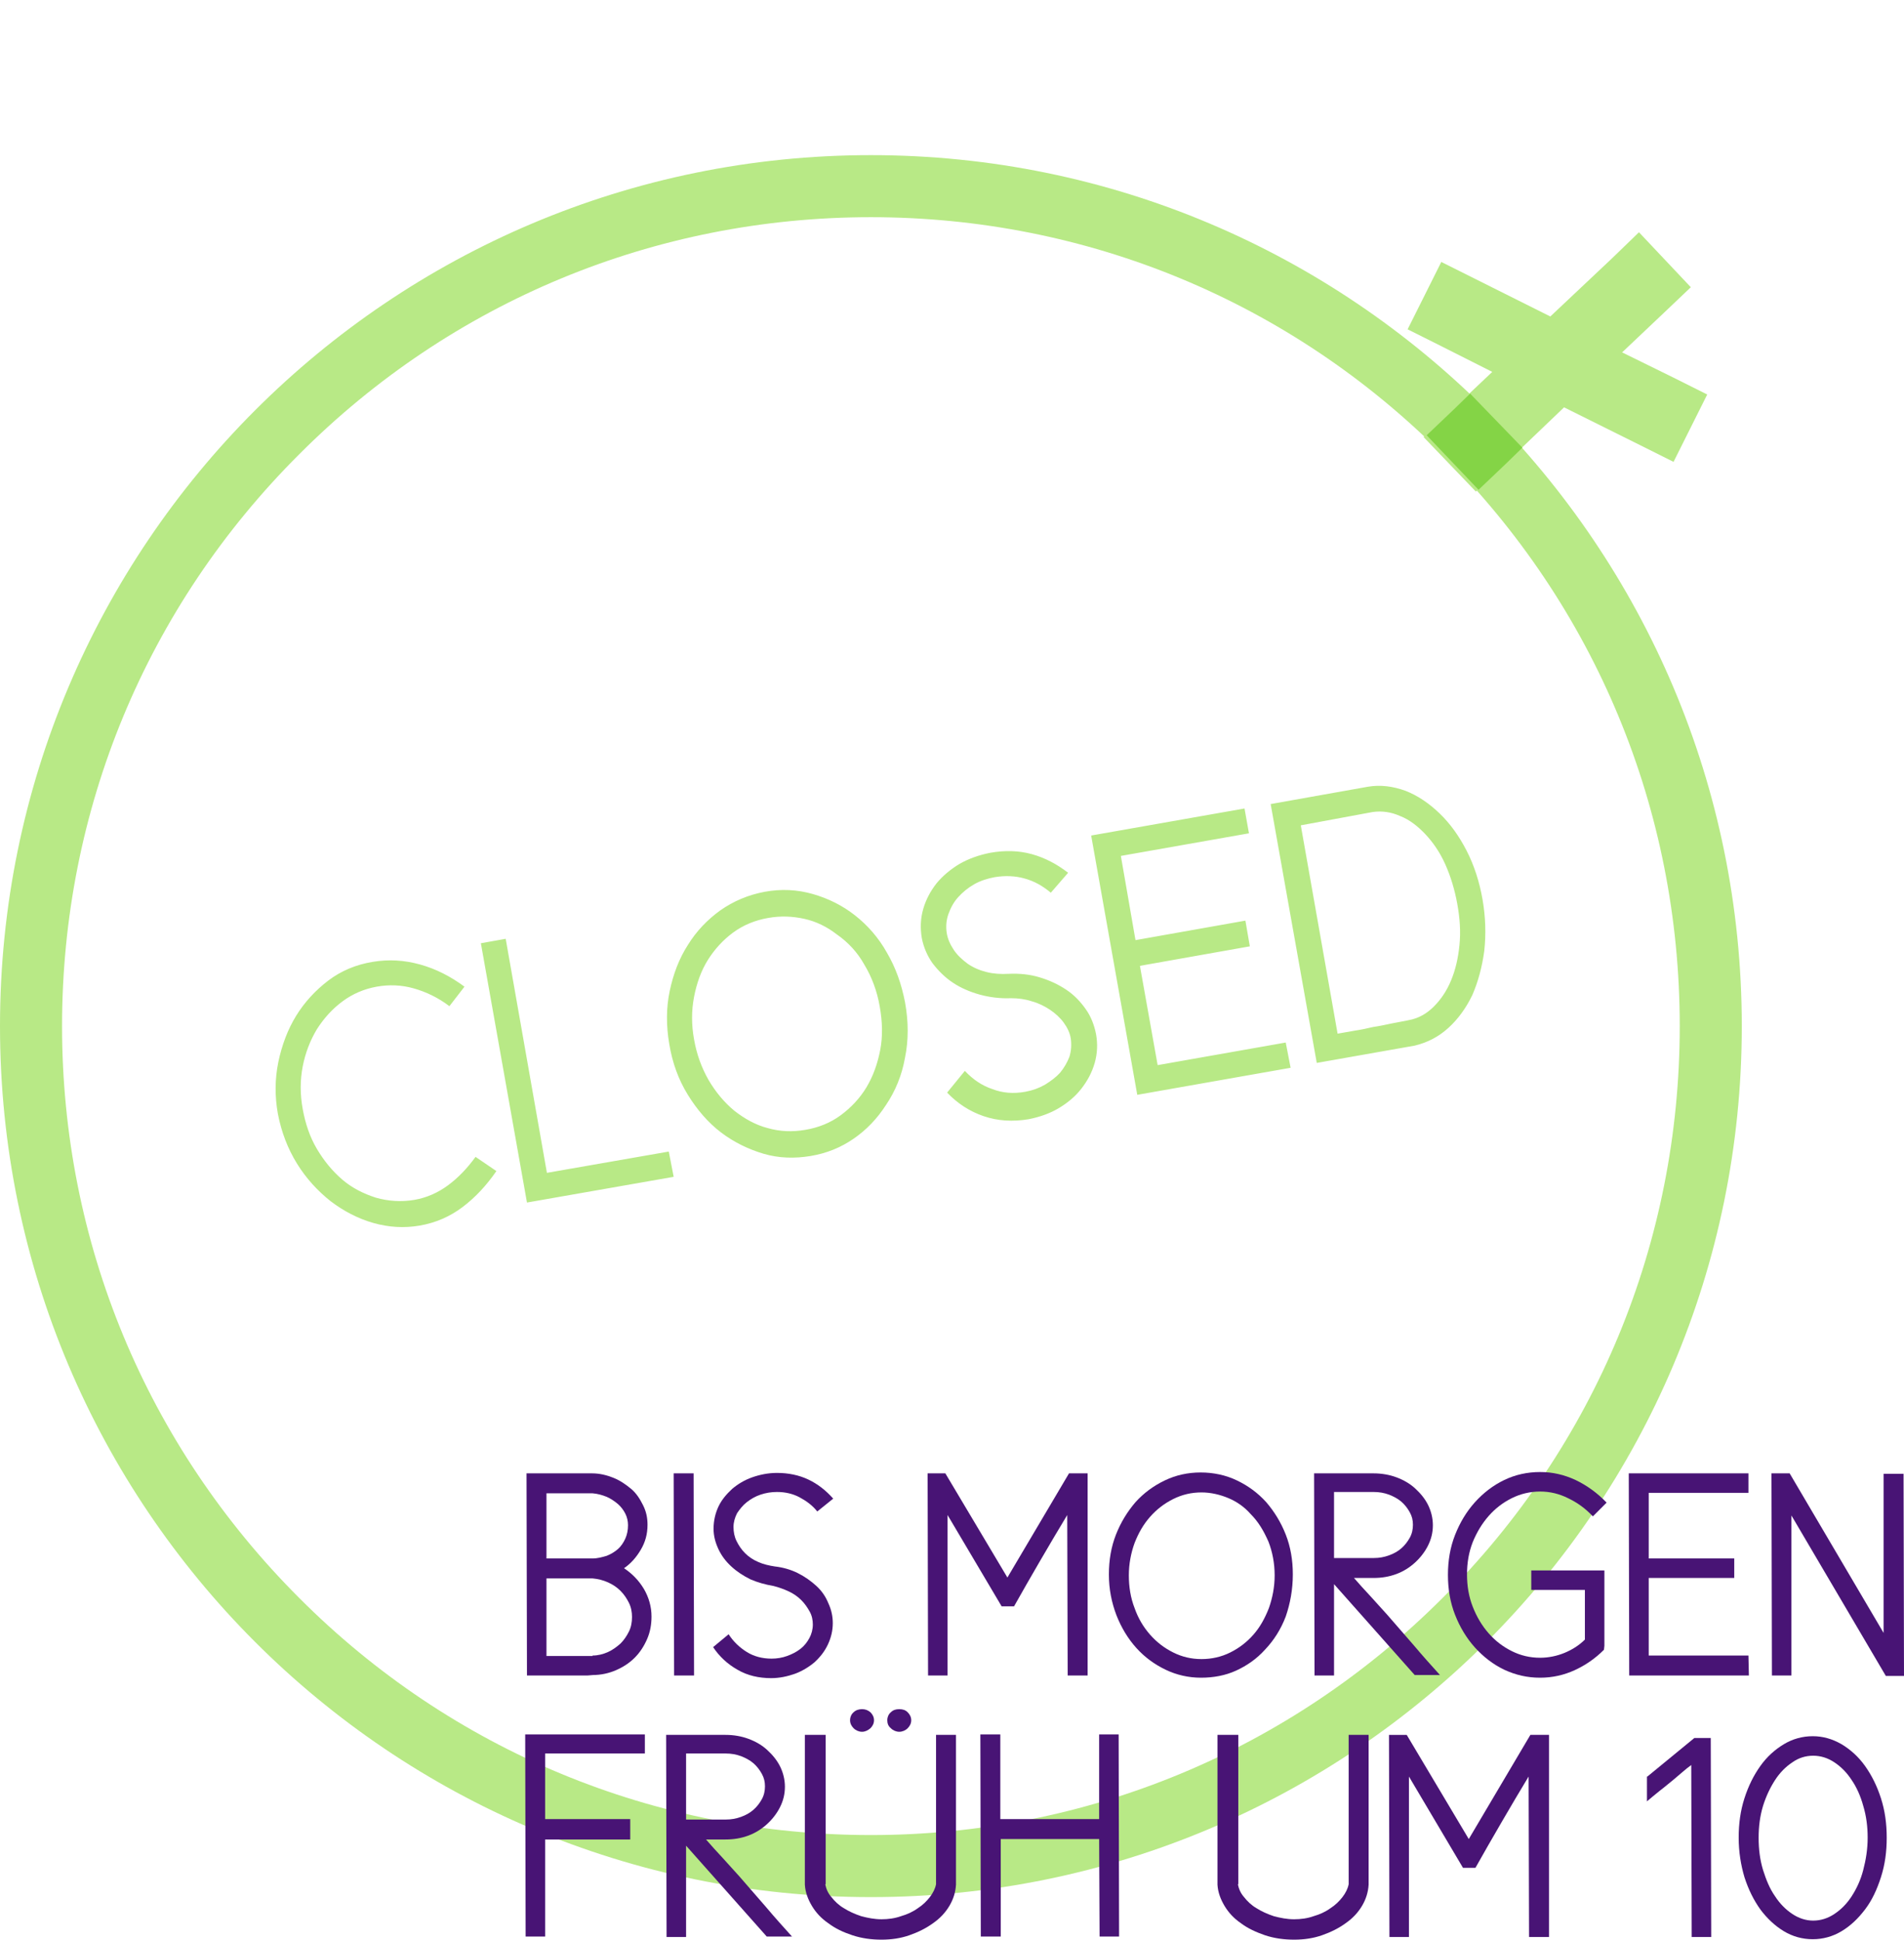 <?xml version="1.0" encoding="utf-8"?>
<!-- Generator: Adobe Illustrator 19.1.0, SVG Export Plug-In . SVG Version: 6.00 Build 0)  -->
<svg version="1.1" id="Ebene_1" xmlns="http://www.w3.org/2000/svg" xmlns:xlink="http://www.w3.org/1999/xlink" x="0px" y="0px"
	 viewBox="-399 627.8 429.6 437.6" style="enable-background:new -399 627.8 429.6 437.6;" xml:space="preserve">
<style type="text/css">
	.st0{fill:#B8E986;}
	.st1{fill:#84D446;}
	.st2{enable-background:new    ;}
	.st3{fill:#481475;}
</style>
<g id="Page-1_1_">
	<g id="now-closed-copy">
		<g id="Oval-11_1_">
			<g id="path-1_1_">
				<path class="st0" d="M-202.5,676.8c48.7,0,94.6,19,129,53.5C-39,764.7-20,810.5-20,859.3c0,48.7-19,94.6-53.5,129
					c-34.5,34.5-80.3,53.5-129,53.5s-94.6-19-129-53.5C-366,953.8-385,908-385,859.3c0-48.7,19-94.6,53.5-129
					C-297.1,695.8-251.2,676.8-202.5,676.8 M-202.5,662.8c-108.5,0-196.5,88-196.5,196.5s88,196.5,196.5,196.5S-6,967.8-6,859.3
					S-94,662.8-202.5,662.8L-202.5,662.8z"/>
			</g>
		</g>
	</g>
	<polygon class="st0" points="-21.4,713 -33,707.3 -23.6,698.4 -17.5,692.6 -29.2,680.2 -35.3,686.1 -49.2,699.2 -66.2,690.7 
		-73.8,686.9 -81.4,702.1 -73.8,705.9 -62.3,711.7 -71.6,720.5 -77.8,726.4 -66,738.7 -59.9,732.9 -46.1,719.7 -29,728.2 -21.4,732 
		-13.8,716.8 	"/>
	<path id="Combined-Shape_1_" class="st1" d="M-55.5,728.8l-3.7,3.6l-6.2,5.9L-77.1,726l6.2-5.9l3.6-3.5L-55.5,728.8z"/>
</g>
<g id="Page-1">
	<g class="st2">
		<path class="st3" d="M-266.4,1005.8h-13.7l-0.1-45.6h14.8c1.7,0,3.3,0.4,4.8,1c1.5,0.6,2.8,1.5,4,2.5s2,2.3,2.7,3.7
			c0.7,1.4,1,2.8,1,4.4c0,2.1-0.5,3.9-1.5,5.6c-1,1.7-2.2,3.1-3.8,4.2c1.8,1.2,3.3,2.7,4.5,4.7c1.1,1.9,1.7,4,1.7,6.2
			c0,1.8-0.3,3.5-1,5.1c-0.7,1.6-1.6,3-2.8,4.2s-2.6,2.1-4.2,2.8c-1.6,0.7-3.4,1.1-5.3,1.1h0.1L-266.4,1005.8z M-275.7,964.6v14.8
			h10.4c1.1,0,2.2-0.3,3.2-0.6c1-0.4,1.8-0.9,2.5-1.5s1.3-1.5,1.7-2.4c0.4-0.9,0.6-1.9,0.6-3c0-0.9-0.2-1.8-0.6-2.6
			c-0.4-0.8-1-1.6-1.7-2.2s-1.6-1.2-2.5-1.6c-1-0.4-2-0.7-3.2-0.8H-275.7z M-265.3,1001.3c1.2,0,2.4-0.3,3.5-0.8
			c1.1-0.5,2-1.2,2.8-1.9c0.8-0.8,1.4-1.7,1.9-2.7c0.5-1,0.7-2.1,0.7-3.3c0-1.1-0.2-2.2-0.7-3.2c-0.5-1-1.1-1.9-1.9-2.7
			c-0.8-0.8-1.7-1.4-2.8-1.9c-1.1-0.5-2.3-0.8-3.5-0.9h-10.4v17.5H-265.3z"/>
		<path class="st3" d="M-242.4,1005.8h-4.5l-0.1-45.6h4.5L-242.4,1005.8z"/>
		<path class="st3" d="M-234.6,996.5c1.1,1.7,2.5,3,4.1,4c1.6,1,3.5,1.5,5.6,1.5c1.2,0,2.4-0.2,3.5-0.6s2.1-0.9,3-1.6
			c0.9-0.7,1.5-1.5,2-2.4c0.5-0.9,0.8-2,0.8-3.1c0-1-0.2-2-0.7-2.9c-0.5-0.9-1.1-1.8-1.9-2.6c-0.8-0.8-1.8-1.5-2.9-2
			c-1.1-0.5-2.2-0.9-3.4-1.2c-1.8-0.3-3.6-0.8-5.2-1.5c-1.6-0.8-3-1.7-4.3-2.9c-1.2-1.1-2.2-2.4-2.9-3.9c-0.7-1.5-1.1-3-1.1-4.6
			c0-1.8,0.4-3.5,1.1-5c0.7-1.5,1.8-2.8,3.1-4c1.3-1.1,2.8-2,4.5-2.6c1.7-0.6,3.6-1,5.6-1c2.6,0,5,0.5,7.1,1.5
			c2.1,1,3.9,2.4,5.6,4.3l-3.6,2.9c-1.1-1.4-2.5-2.4-4-3.2c-1.5-0.8-3.2-1.2-5.1-1.2c-1.3,0-2.5,0.2-3.7,0.6c-1.2,0.4-2.2,1-3.1,1.7
			c-0.9,0.7-1.6,1.6-2.2,2.5c-0.5,1-0.8,2-0.8,3.1c0,1.1,0.2,2.2,0.7,3.2c0.5,1,1.1,1.9,1.9,2.7c0.8,0.8,1.8,1.5,3,2
			c1.1,0.5,2.4,0.8,3.7,1c1.8,0.2,3.6,0.7,5.2,1.5c1.6,0.8,3,1.8,4.2,2.9c1.2,1.1,2.1,2.4,2.7,3.9c0.7,1.5,1,3,1,4.5
			c0,1.7-0.4,3.3-1.1,4.8c-0.7,1.5-1.7,2.8-3,4c-1.3,1.1-2.8,2-4.4,2.6c-1.7,0.6-3.5,1-5.4,1c-2.8,0-5.4-0.6-7.6-1.9
			c-2.3-1.3-4.1-3-5.5-5.1L-234.6,996.5z"/>
		<path class="st3" d="M-157.8,960.2h4.2v45.6h-4.5l-0.1-36.2c-2,3.3-4,6.7-6.1,10.3c-2.1,3.6-4.1,7.1-5.9,10.3h-2.8l-12.2-20.6
			c0,2.8,0,5.6,0,8.5c0,2.9,0,5.8,0,8.6v19.1h-4.4l-0.1-45.6h4l14,23.5L-157.8,960.2z"/>
		<path class="st3" d="M-113.6,1000c-1.9,2.1-4.1,3.6-6.5,4.7c-2.4,1.1-5.1,1.6-7.9,1.6c-2.8,0-5.5-0.6-8-1.8s-4.7-2.8-6.6-4.9
			c-1.9-2.1-3.4-4.6-4.5-7.4c-1.1-2.9-1.7-5.9-1.7-9.2c0-3.2,0.5-6.2,1.6-9c1.1-2.8,2.6-5.2,4.4-7.3c1.9-2.1,4.1-3.7,6.6-4.9
			c2.5-1.2,5.2-1.8,8.1-1.8c2.9,0,5.7,0.6,8.2,1.8c2.5,1.2,4.7,2.8,6.6,4.9c1.8,2.1,3.3,4.5,4.4,7.3c1.1,2.8,1.6,5.8,1.6,9
			c0,3.4-0.6,6.6-1.6,9.5C-110,995.4-111.6,997.9-113.6,1000z M-116.8,969.4c-1.4-1.6-3.1-2.8-5-3.6c-1.9-0.8-4-1.3-6.1-1.3
			c-2.3,0-4.4,0.5-6.4,1.5s-3.7,2.3-5.2,4c-1.5,1.7-2.6,3.6-3.5,5.9c-0.8,2.2-1.3,4.7-1.3,7.3c0,2.6,0.4,5.1,1.3,7.4
			c0.8,2.3,2,4.3,3.5,6c1.5,1.7,3.2,3,5.2,4c2,1,4.1,1.5,6.4,1.5c2.3,0,4.5-0.5,6.5-1.5c2-1,3.7-2.3,5.2-4c1.5-1.7,2.6-3.7,3.5-6
			c0.8-2.3,1.3-4.7,1.3-7.4c0-2.7-0.5-5.3-1.4-7.6C-113.9,973.1-115.1,971.1-116.8,969.4z"/>
		<path class="st3" d="M-98,985.2v20.6h-4.4l-0.1-45.6h13.4c1.8,0,3.6,0.3,5.2,0.9c1.6,0.6,3,1.4,4.2,2.5c1.2,1.1,2.2,2.3,2.9,3.7
			c0.7,1.4,1.1,3,1.1,4.6c0,1.7-0.4,3.2-1.1,4.6c-0.7,1.4-1.7,2.7-2.9,3.8c-1.2,1.1-2.6,2-4.2,2.6c-1.6,0.6-3.3,0.9-5.2,0.9h-4.4
			c1.2,1.4,2.4,2.7,3.7,4.1c1.3,1.4,2.5,2.8,3.8,4.2c1.9,2.2,3.9,4.5,6,6.9c2.1,2.5,4.1,4.7,5.9,6.7h-5.7L-98,985.2z M-98,964.5
			v14.8h9c1.2,0,2.3-0.2,3.4-0.6c1.1-0.4,2-0.9,2.8-1.6c0.8-0.7,1.4-1.5,1.9-2.4c0.5-0.9,0.7-1.9,0.7-2.9c0-1-0.2-1.9-0.7-2.8
			c-0.5-0.9-1.1-1.7-1.9-2.4c-0.8-0.7-1.8-1.2-2.8-1.6c-1.1-0.4-2.2-0.6-3.5-0.6H-98z"/>
		<path class="st3" d="M-37.1,1000c-2,2-4.2,3.5-6.6,4.6c-2.4,1.1-5,1.7-7.8,1.7c-2.9,0-5.5-0.6-8.1-1.8c-2.5-1.2-4.7-2.9-6.6-5
			s-3.4-4.6-4.5-7.4s-1.6-5.8-1.6-9c0-3.2,0.5-6.2,1.6-9s2.6-5.3,4.5-7.4s4.1-3.8,6.6-5c2.5-1.2,5.2-1.8,8.1-1.8
			c2.8,0,5.4,0.6,8,1.8c2.5,1.2,4.9,2.9,7,5.1l-3.1,3.1c-1.7-1.8-3.5-3.1-5.6-4.1c-2-1-4.1-1.5-6.3-1.5c-2.2,0-4.4,0.5-6.4,1.5
			s-3.7,2.3-5.2,4c-1.5,1.7-2.7,3.7-3.6,5.9c-0.9,2.3-1.3,4.7-1.3,7.3c0,2.6,0.4,5,1.3,7.3c0.9,2.3,2.1,4.3,3.6,6
			c1.5,1.7,3.2,3,5.2,4c2,1,4.1,1.5,6.4,1.5c1.9,0,3.8-0.4,5.5-1.1c1.7-0.7,3.3-1.7,4.6-3v-11.2h-12.1v-4.4h16.5v17L-37.1,1000z"/>
		<path class="st3" d="M-7.7,983.8H-27v17.5h22.5l0.1,4.5h-27l-0.1-45.6h27v4.4H-27v14.8h19.3V983.8z"/>
		<path class="st3" d="M4.8,960.2L26,996.2v-35.9h4.5l0.1,45.6h-4.1L5.2,969.7c0,2.8,0,5.6,0,8.5c0,2.9,0,5.7,0,8.5v19.1H0.8
			l-0.1-45.6H4.8z"/>
	</g>
	<g class="st2">
		<path class="st3" d="M-256.8,1042.8h-19.2v10.5c0,1.8,0,3.8,0,5.7c0,2,0,3.9,0,5.7h-4.4l-0.1-45.6h27v4.3h-22.5v14.8h19.2V1042.8z
			"/>
		<path class="st3" d="M-244.2,1044.2v20.6h-4.4l-0.1-45.6h13.4c1.8,0,3.6,0.3,5.2,0.9c1.6,0.6,3,1.4,4.2,2.5
			c1.2,1.1,2.2,2.3,2.9,3.7c0.7,1.4,1.1,3,1.1,4.6c0,1.7-0.4,3.2-1.1,4.6c-0.7,1.4-1.7,2.7-2.9,3.8c-1.2,1.1-2.6,2-4.2,2.6
			c-1.6,0.6-3.3,0.9-5.2,0.9h-4.4c1.2,1.4,2.4,2.7,3.7,4.1c1.3,1.4,2.5,2.8,3.8,4.2c1.9,2.2,3.9,4.5,6,6.9c2.1,2.5,4.1,4.7,5.9,6.7
			h-5.7L-244.2,1044.2z M-244.2,1023.5v14.8h9c1.2,0,2.3-0.2,3.4-0.6c1.1-0.4,2-0.9,2.8-1.6c0.8-0.7,1.4-1.5,1.9-2.4
			c0.5-0.9,0.7-1.9,0.7-2.9c0-1-0.2-1.9-0.7-2.8c-0.5-0.9-1.1-1.7-1.9-2.4c-0.8-0.7-1.8-1.2-2.8-1.6c-1.1-0.4-2.2-0.6-3.5-0.6
			H-244.2z"/>
		<path class="st3" d="M-212.8,1052.9c0.2,1,0.6,2,1.4,2.9c0.7,0.9,1.6,1.8,2.8,2.5c1.1,0.7,2.4,1.3,3.9,1.8c1.5,0.4,3,0.7,4.6,0.7
			c1.5,0,3-0.2,4.4-0.7c1.4-0.4,2.7-1,3.8-1.8c1.1-0.7,2-1.6,2.7-2.5c0.7-0.9,1.2-1.9,1.4-2.9v-33.7h4.5v33.8
			c-0.1,1.7-0.6,3.3-1.5,4.8s-2.1,2.8-3.7,3.9c-1.5,1.1-3.3,2-5.3,2.7s-4.1,1-6.3,1c-2.3,0-4.5-0.3-6.6-1s-3.8-1.5-5.4-2.7
			c-1.6-1.1-2.8-2.4-3.7-3.9s-1.5-3.1-1.6-4.8v-33.8h4.7V1052.9z M-207.2,1015.9c0-0.7,0.3-1.4,0.8-1.8c0.5-0.5,1.2-0.7,1.9-0.7
			c0.7,0,1.3,0.2,1.9,0.7c0.5,0.5,0.8,1.1,0.8,1.8c0,0.7-0.3,1.3-0.8,1.8c-0.6,0.5-1.2,0.8-1.9,0.8c-0.7,0-1.4-0.3-1.9-0.8
			S-207.2,1016.6-207.2,1015.9z M-198.8,1015.9c0-0.7,0.3-1.4,0.8-1.8c0.5-0.5,1.1-0.7,1.9-0.7s1.4,0.2,1.9,0.7
			c0.5,0.5,0.8,1.1,0.8,1.8c0,0.7-0.3,1.3-0.8,1.8s-1.2,0.8-1.9,0.8s-1.4-0.3-1.9-0.8C-198.6,1017.2-198.8,1016.6-198.8,1015.9z"/>
		<path class="st3" d="M-173.2,1042.8v10.5c0,1.8,0,3.8,0,5.7c0,2,0,3.9,0,5.7h-4.5l-0.1-45.6h4.5v19.1h22.3v-19.1h4.4l0.1,45.6
			h-4.4l-0.1-22H-173.2z"/>
		<path class="st3" d="M-119.7,1052.9c0.2,1,0.6,2,1.4,2.9c0.7,0.9,1.6,1.8,2.8,2.5c1.1,0.7,2.4,1.3,3.9,1.8c1.5,0.4,3,0.7,4.6,0.7
			c1.5,0,3-0.2,4.4-0.7c1.4-0.4,2.7-1,3.8-1.8c1.1-0.7,2-1.6,2.7-2.5c0.7-0.9,1.2-1.9,1.4-2.9v-33.7h4.5v33.8
			c-0.1,1.7-0.6,3.3-1.5,4.8s-2.1,2.8-3.7,3.9c-1.5,1.1-3.3,2-5.3,2.7s-4.1,1-6.3,1c-2.3,0-4.5-0.3-6.6-1c-2-0.7-3.8-1.5-5.4-2.7
			c-1.6-1.1-2.8-2.4-3.7-3.9s-1.5-3.1-1.6-4.8v-33.8h4.7V1052.9z"/>
		<path class="st3" d="M-53.7,1019.2h4.2v45.6H-54l-0.1-36.2c-2,3.3-4,6.7-6.1,10.3c-2.1,3.6-4.1,7.1-5.9,10.3h-2.8l-12.2-20.6
			c0,2.8,0,5.6,0,8.5c0,2.9,0,5.8,0,8.6v19.1h-4.4l-0.1-45.6h4l14,23.5L-53.7,1019.2z"/>
		<path class="st3" d="M-27.3,1028.6l10.6-8.7h3.7l0.1,44.9h-4.4l-0.1-38.8c-0.7,0.5-1.3,1-2,1.6c-0.7,0.6-1.4,1.2-2,1.7
			c-0.9,0.7-1.9,1.6-3.1,2.5c-1.1,0.9-2.1,1.7-2.9,2.4V1028.6z"/>
		<path class="st3" d="M-6.7,1042.4c0-3.2,0.4-6.1,1.3-8.9s2.1-5.2,3.6-7.3c1.5-2.1,3.3-3.7,5.3-4.9c2-1.2,4.2-1.8,6.5-1.8
			c2.3,0,4.4,0.6,6.5,1.8c2,1.2,3.8,2.8,5.3,4.9c1.5,2.1,2.7,4.5,3.6,7.3c0.9,2.8,1.3,5.7,1.3,8.9s-0.4,6.1-1.3,8.9
			c-0.9,2.8-2,5.2-3.6,7.3s-3.3,3.7-5.3,4.9c-2,1.2-4.2,1.8-6.5,1.8c-2.3,0-4.5-0.6-6.5-1.8c-2-1.2-3.8-2.9-5.3-4.9
			c-1.5-2.1-2.7-4.5-3.6-7.3C-6.2,1048.6-6.7,1045.6-6.7,1042.4z M-2.2,1042.4c0,2.6,0.3,5,1,7.3c0.7,2.2,1.5,4.2,2.7,5.9
			c1.1,1.7,2.4,3,3.9,4c1.5,1,3.1,1.5,4.7,1.5c1.7,0,3.3-0.5,4.8-1.5c1.5-1,2.8-2.3,3.9-4c1.1-1.7,2-3.6,2.6-5.9s1-4.7,1-7.3
			c0-2.5-0.3-4.9-1-7.2c-0.6-2.2-1.5-4.2-2.6-5.8c-1.1-1.7-2.4-3-3.9-4s-3.1-1.5-4.8-1.5c-1.7,0-3.3,0.5-4.7,1.5
			c-1.5,1-2.8,2.3-3.9,4c-1.1,1.7-2,3.6-2.7,5.8C-1.9,1037.5-2.2,1039.9-2.2,1042.4z"/>
	</g>
	<path id="NOW" class="st0" d="M-297.6,854.8c-2.5-1.9-5.2-3.2-8-4c-2.8-0.8-5.6-0.9-8.4-0.4c-2.8,0.5-5.4,1.6-7.7,3.3
		c-2.3,1.7-4.2,3.8-5.8,6.3c-1.5,2.5-2.6,5.3-3.2,8.4c-0.6,3.1-0.6,6.3,0,9.6c0.6,3.3,1.6,6.3,3.2,9c1.6,2.7,3.5,5,5.7,6.9
		c2.2,1.9,4.8,3.2,7.6,4.1c2.8,0.8,5.7,1,8.7,0.5c2.8-0.5,5.3-1.6,7.6-3.3s4.3-3.8,6.2-6.4l4.7,3.2c-2.2,3.2-4.7,5.9-7.6,8.1
		c-2.9,2.2-6.2,3.6-9.7,4.2c-3.5,0.6-7,0.4-10.5-0.6c-3.5-1-6.7-2.7-9.6-4.9c-2.9-2.3-5.5-5.1-7.6-8.5s-3.5-7.1-4.3-11.2
		c-0.7-3.9-0.7-7.8,0.1-11.7c0.8-3.8,2.1-7.3,4-10.4c1.9-3.1,4.4-5.8,7.3-8c2.9-2.2,6.3-3.6,10-4.2c3.6-0.6,7.1-0.4,10.7,0.6
		c3.6,1,6.9,2.7,10,5L-297.6,854.8z M-275.6,892.4l27.5-4.8l1.1,5.7l-33.1,5.8l-10.4-58.5l5.6-1L-275.6,892.4z M-210.2,838.6
		c-2.2-1.7-4.6-2.9-7.3-3.5c-2.7-0.6-5.4-0.7-8.2-0.2c-2.9,0.5-5.6,1.6-7.9,3.3c-2.3,1.7-4.2,3.8-5.7,6.2s-2.5,5.2-3.1,8.3
		c-0.6,3.1-0.6,6.3,0,9.6c0.6,3.4,1.7,6.4,3.3,9.2c1.6,2.7,3.5,5,5.8,6.9c2.3,1.8,4.8,3.2,7.5,3.9c2.8,0.8,5.6,0.9,8.5,0.4
		c3-0.5,5.7-1.6,8-3.3s4.3-3.8,5.8-6.3c1.5-2.5,2.5-5.3,3.1-8.4s0.5-6.4-0.1-9.8c-0.6-3.5-1.8-6.7-3.5-9.5
		C-205.5,842.7-207.6,840.4-210.2,838.6L-210.2,838.6z M-199.1,877.1c-2,3.1-4.4,5.6-7.3,7.6c-2.9,2-6.1,3.3-9.7,3.9
		c-3.6,0.6-7.2,0.5-10.6-0.5s-6.7-2.6-9.6-4.8c-2.9-2.2-5.4-5.1-7.5-8.5c-2.1-3.4-3.5-7.2-4.2-11.5c-0.7-4.1-0.7-8.1,0.1-11.9
		s2.1-7.3,4.1-10.4c1.9-3.1,4.4-5.7,7.3-7.8c3-2.1,6.3-3.5,10-4.2c3.8-0.7,7.4-0.5,10.9,0.5s6.7,2.6,9.5,4.8s5.3,5,7.2,8.4
		c2,3.4,3.3,7.1,4.1,11.2c0.8,4.4,0.8,8.6,0,12.5C-195.5,870.4-197,874-199.1,877.1L-199.1,877.1z M-181.3,869.4
		c1.8,1.9,3.8,3.3,6.2,4.1c2.3,0.9,4.8,1.1,7.5,0.6c1.6-0.3,3-0.8,4.4-1.6c1.3-0.8,2.5-1.7,3.4-2.7c0.9-1.1,1.6-2.3,2.1-3.6
		c0.4-1.3,0.5-2.7,0.3-4.1c-0.2-1.3-0.8-2.5-1.6-3.6s-1.9-2.1-3.1-2.9s-2.6-1.5-4.1-1.9c-1.5-0.5-3.1-0.7-4.7-0.7
		c-2.4,0.1-4.8-0.2-7-0.8s-4.3-1.5-6.1-2.7c-1.8-1.2-3.3-2.7-4.6-4.4c-1.2-1.7-2-3.6-2.4-5.6c-0.4-2.3-0.3-4.5,0.3-6.6
		c0.6-2.1,1.6-4,3-5.8c1.4-1.7,3.2-3.2,5.2-4.4c2.1-1.2,4.4-2,6.9-2.5c3.4-0.6,6.5-0.5,9.4,0.3c2.9,0.8,5.6,2.2,8.2,4.2l-3.9,4.5
		c-1.8-1.5-3.7-2.6-5.9-3.2c-2.1-0.6-4.4-0.7-6.8-0.3c-1.6,0.3-3.2,0.8-4.6,1.6s-2.6,1.8-3.6,2.9c-1,1.1-1.7,2.4-2.2,3.8
		s-0.6,2.8-0.4,4.2c0.2,1.4,0.8,2.7,1.6,3.9s1.9,2.2,3.1,3.1c1.3,0.9,2.7,1.5,4.3,1.9c1.6,0.4,3.2,0.5,5,0.4c2.4-0.1,4.7,0.1,7,0.8
		s4.2,1.6,6,2.8s3.2,2.7,4.4,4.4s1.9,3.6,2.3,5.6c0.4,2.2,0.3,4.4-0.3,6.5c-0.6,2.1-1.6,4-3,5.8s-3.1,3.2-5.1,4.4
		c-2,1.2-4.3,2-6.8,2.5c-3.6,0.6-7,0.4-10.2-0.7c-3.2-1.1-5.9-2.9-8.2-5.3L-181.3,869.4z M-117,841.3l-24.8,4.4l4,22.4l28.9-5.1
		l1.1,5.7l-34.6,6.1l-10.4-58.5l34.6-6.1l1,5.6l-28.9,5.1l3.3,19l24.8-4.4L-117,841.3z M-105.5,814l8.3,47l4-0.7
		c1.4-0.2,2.7-0.5,4-0.8c1.4-0.2,2.8-0.5,4.2-0.8c1.4-0.3,2.8-0.5,4.1-0.8c2-0.4,3.8-1.4,5.4-3c1.6-1.6,2.9-3.5,3.9-5.9
		c1-2.4,1.6-5,1.9-8s0.1-6-0.5-9.3s-1.5-6.2-2.7-8.9s-2.8-5-4.5-6.8s-3.6-3.3-5.7-4.1c-2-0.9-4.1-1.2-6.2-0.9L-105.5,814z
		 M-112.3,809.2l21.9-3.9c2.9-0.5,5.7-0.1,8.5,0.9c2.8,1.1,5.3,2.8,7.7,5.1c2.4,2.3,4.4,5.1,6.1,8.4c1.7,3.3,2.9,7,3.6,11
		c0.7,4,0.8,7.9,0.4,11.6c-0.5,3.7-1.4,7-2.7,10c-1.4,2.9-3.2,5.4-5.4,7.4s-4.7,3.3-7.6,4l-22.1,3.9L-112.3,809.2z"/>
</g>
</svg>
